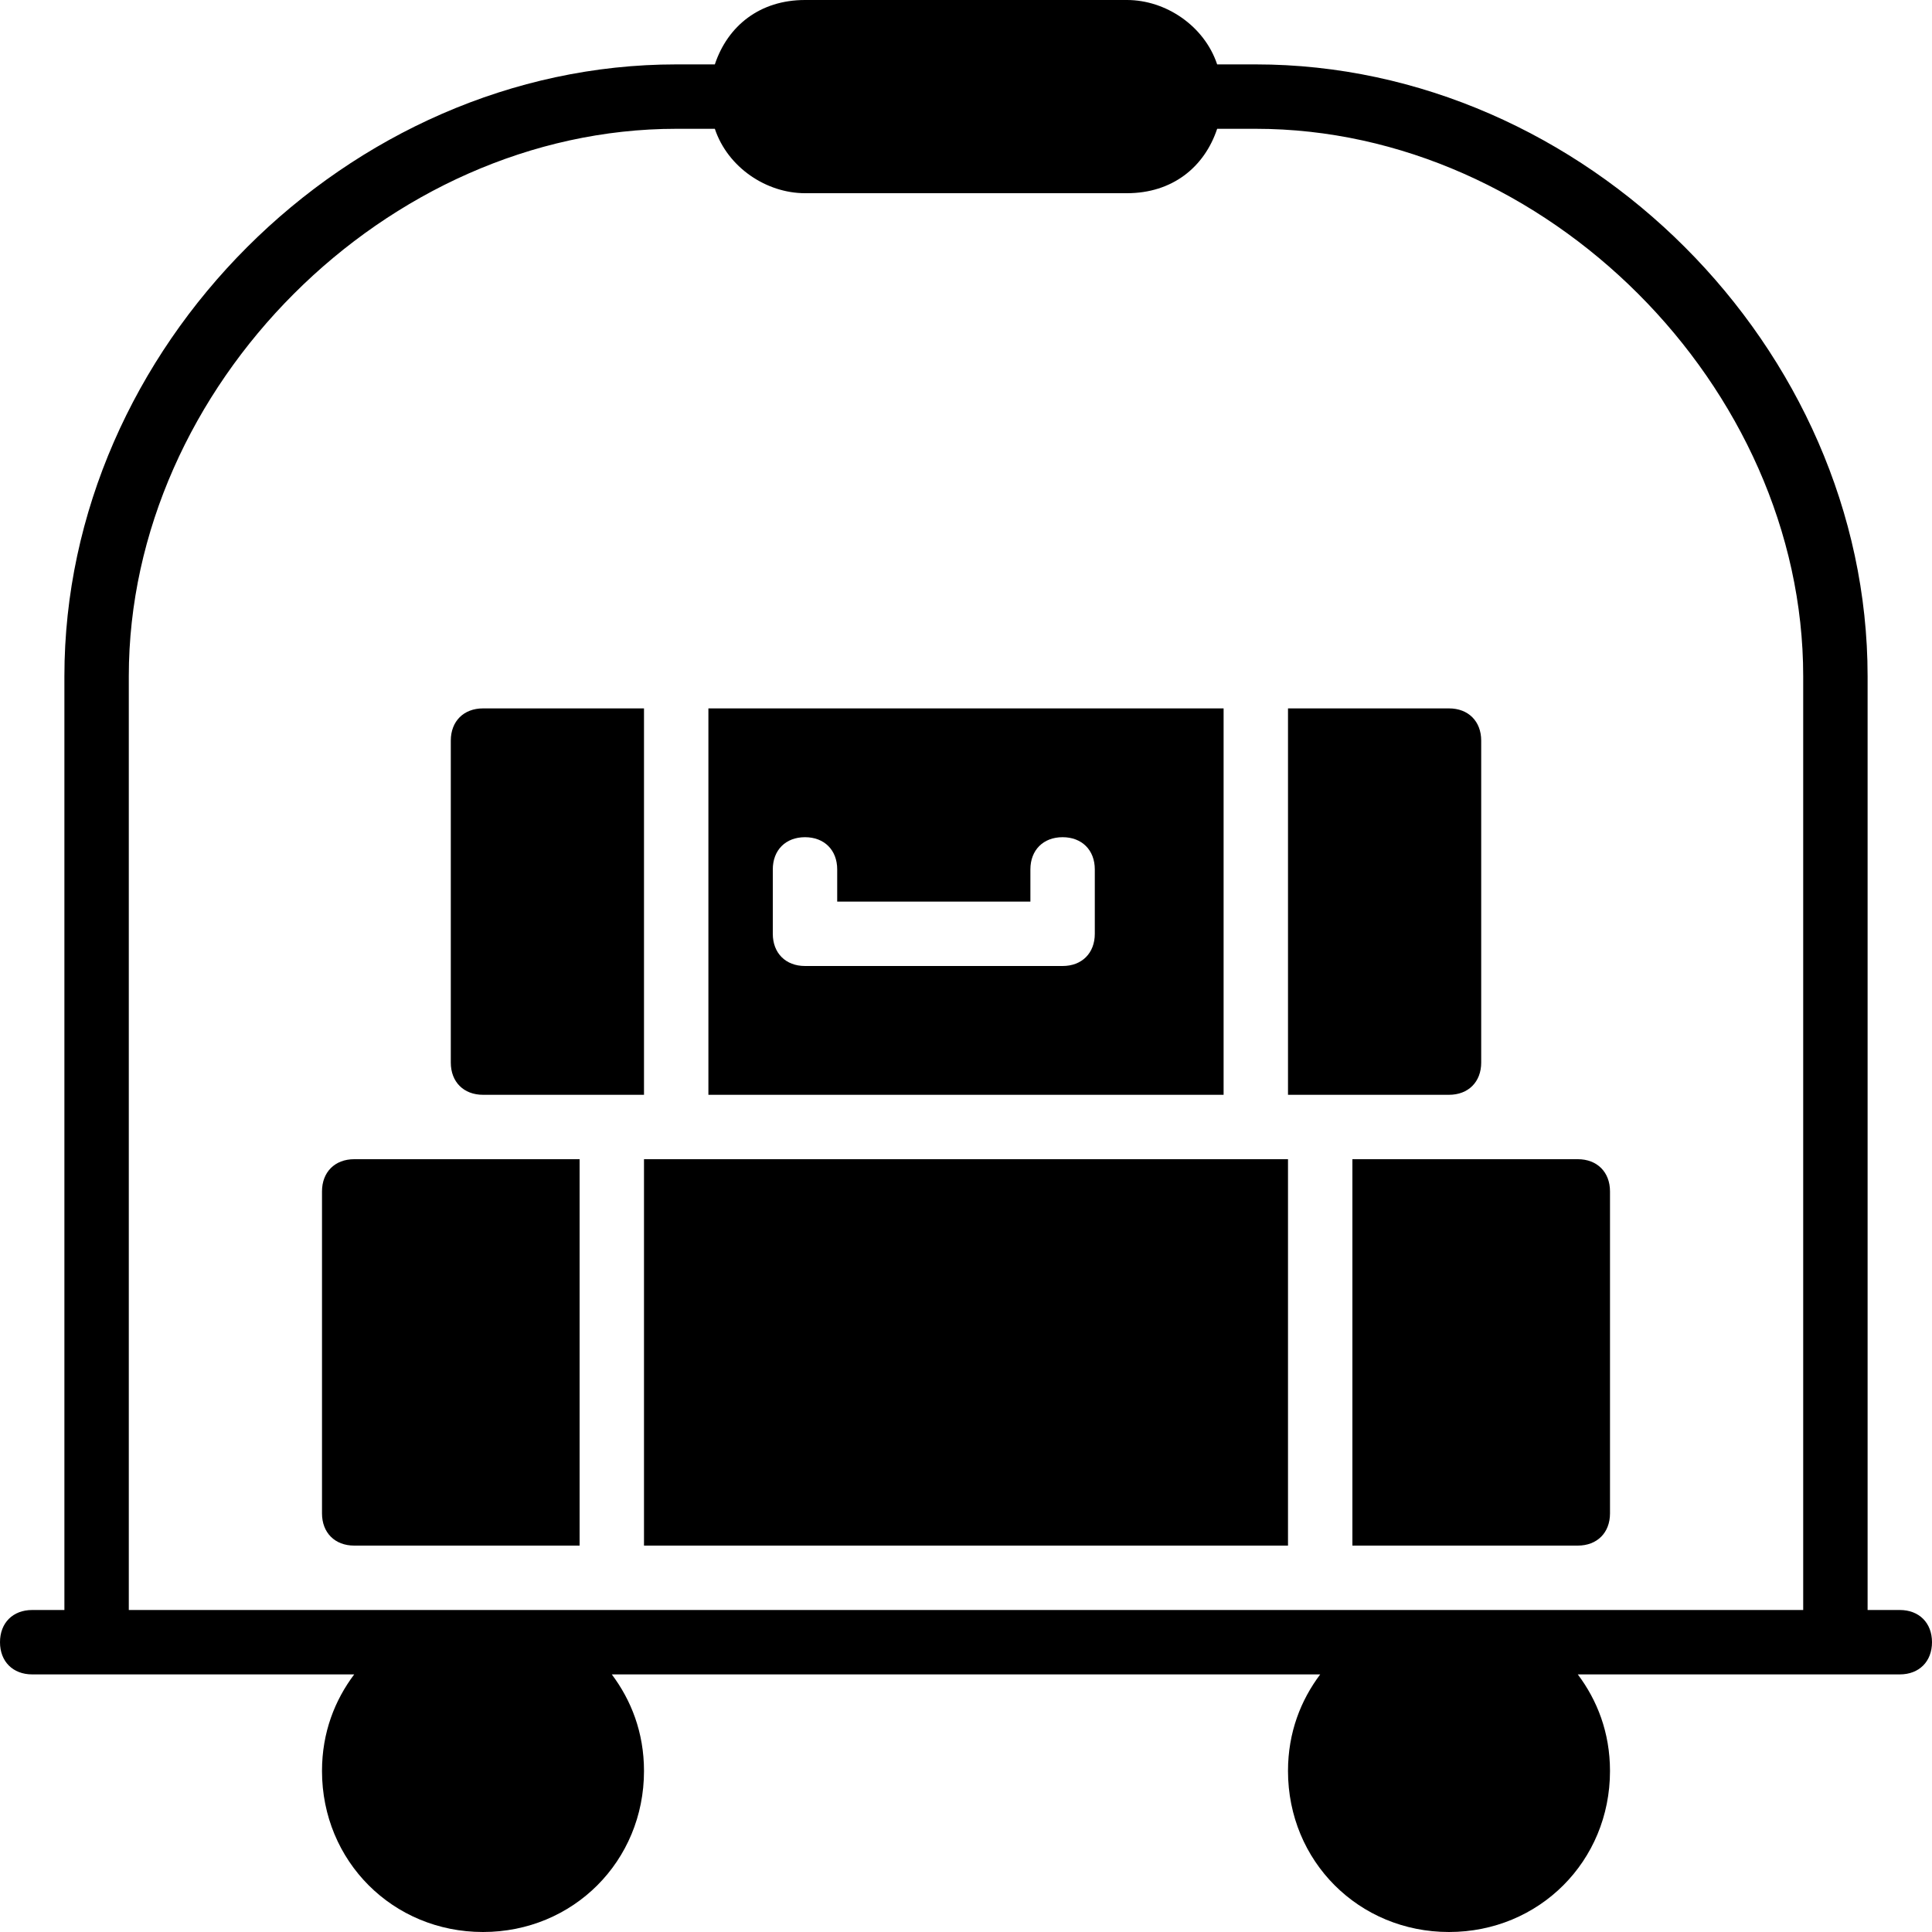 <?xml version="1.0" encoding="utf-8"?>
<!-- Generator: Adobe Illustrator 19.0.0, SVG Export Plug-In . SVG Version: 6.00 Build 0)  -->
<svg version="1.1" id="Layer_1" xmlns="http://www.w3.org/2000/svg" xmlns:xlink="http://www.w3.org/1999/xlink" x="0px" y="0px"
	 viewBox="0 0 30 30" style="enable-background:new 0 0 30 30;" xml:space="preserve">
<g>
	<path d="M29.5,25H29V10.5C29,5.4,24.6,1,19.5,1h-0.6c-0.2-0.6-0.8-1-1.4-1h-5c-0.7,0-1.2,0.4-1.4,1h-0.6C5.4,1,1,5.4,1,10.5V25H0.5
		C0.2,25,0,25.2,0,25.5S0.2,26,0.5,26h5C5.2,26.4,5,26.9,5,27.5C5,28.9,6.1,30,7.5,30s2.5-1.1,2.5-2.5c0-0.6-0.2-1.1-0.5-1.5h11
		c-0.3,0.4-0.5,0.9-0.5,1.5c0,1.4,1.1,2.5,2.5,2.5s2.5-1.1,2.5-2.5c0-0.6-0.2-1.1-0.5-1.5h5c0.3,0,0.5-0.2,0.5-0.5S29.8,25,29.5,25z
		 M2,10.5C2,6,6,2,10.5,2h0.6c0.2,0.6,0.8,1,1.4,1h5c0.7,0,1.2-0.4,1.4-1h0.6C24,2,28,6,28,10.5V25H2V10.5z"/>
	<path d="M21,24h3.5c0.3,0,0.5-0.2,0.5-0.5v-5c0-0.3-0.2-0.5-0.5-0.5H21V24z"/>
	<path d="M9,18H5.5C5.2,18,5,18.2,5,18.5v5C5,23.8,5.2,24,5.5,24H9V18z"/>
	<rect x="10" y="18" width="10" height="6"/>
	<path d="M19,11h-8v6h8V11z M17,14.5c0,0.3-0.2,0.5-0.5,0.5h-4c-0.3,0-0.5-0.2-0.5-0.5v-1c0-0.3,0.2-0.5,0.5-0.5s0.5,0.2,0.5,0.5V14
		h3v-0.5c0-0.3,0.2-0.5,0.5-0.5s0.5,0.2,0.5,0.5V14.5z"/>
	<path d="M7.5,17H10v-6H7.5C7.2,11,7,11.2,7,11.5v5C7,16.8,7.2,17,7.5,17z"/>
	<path d="M23,16.5v-5c0-0.3-0.2-0.5-0.5-0.5H20v6h2.5C22.8,17,23,16.8,23,16.5z"/>
</g>
</svg>
